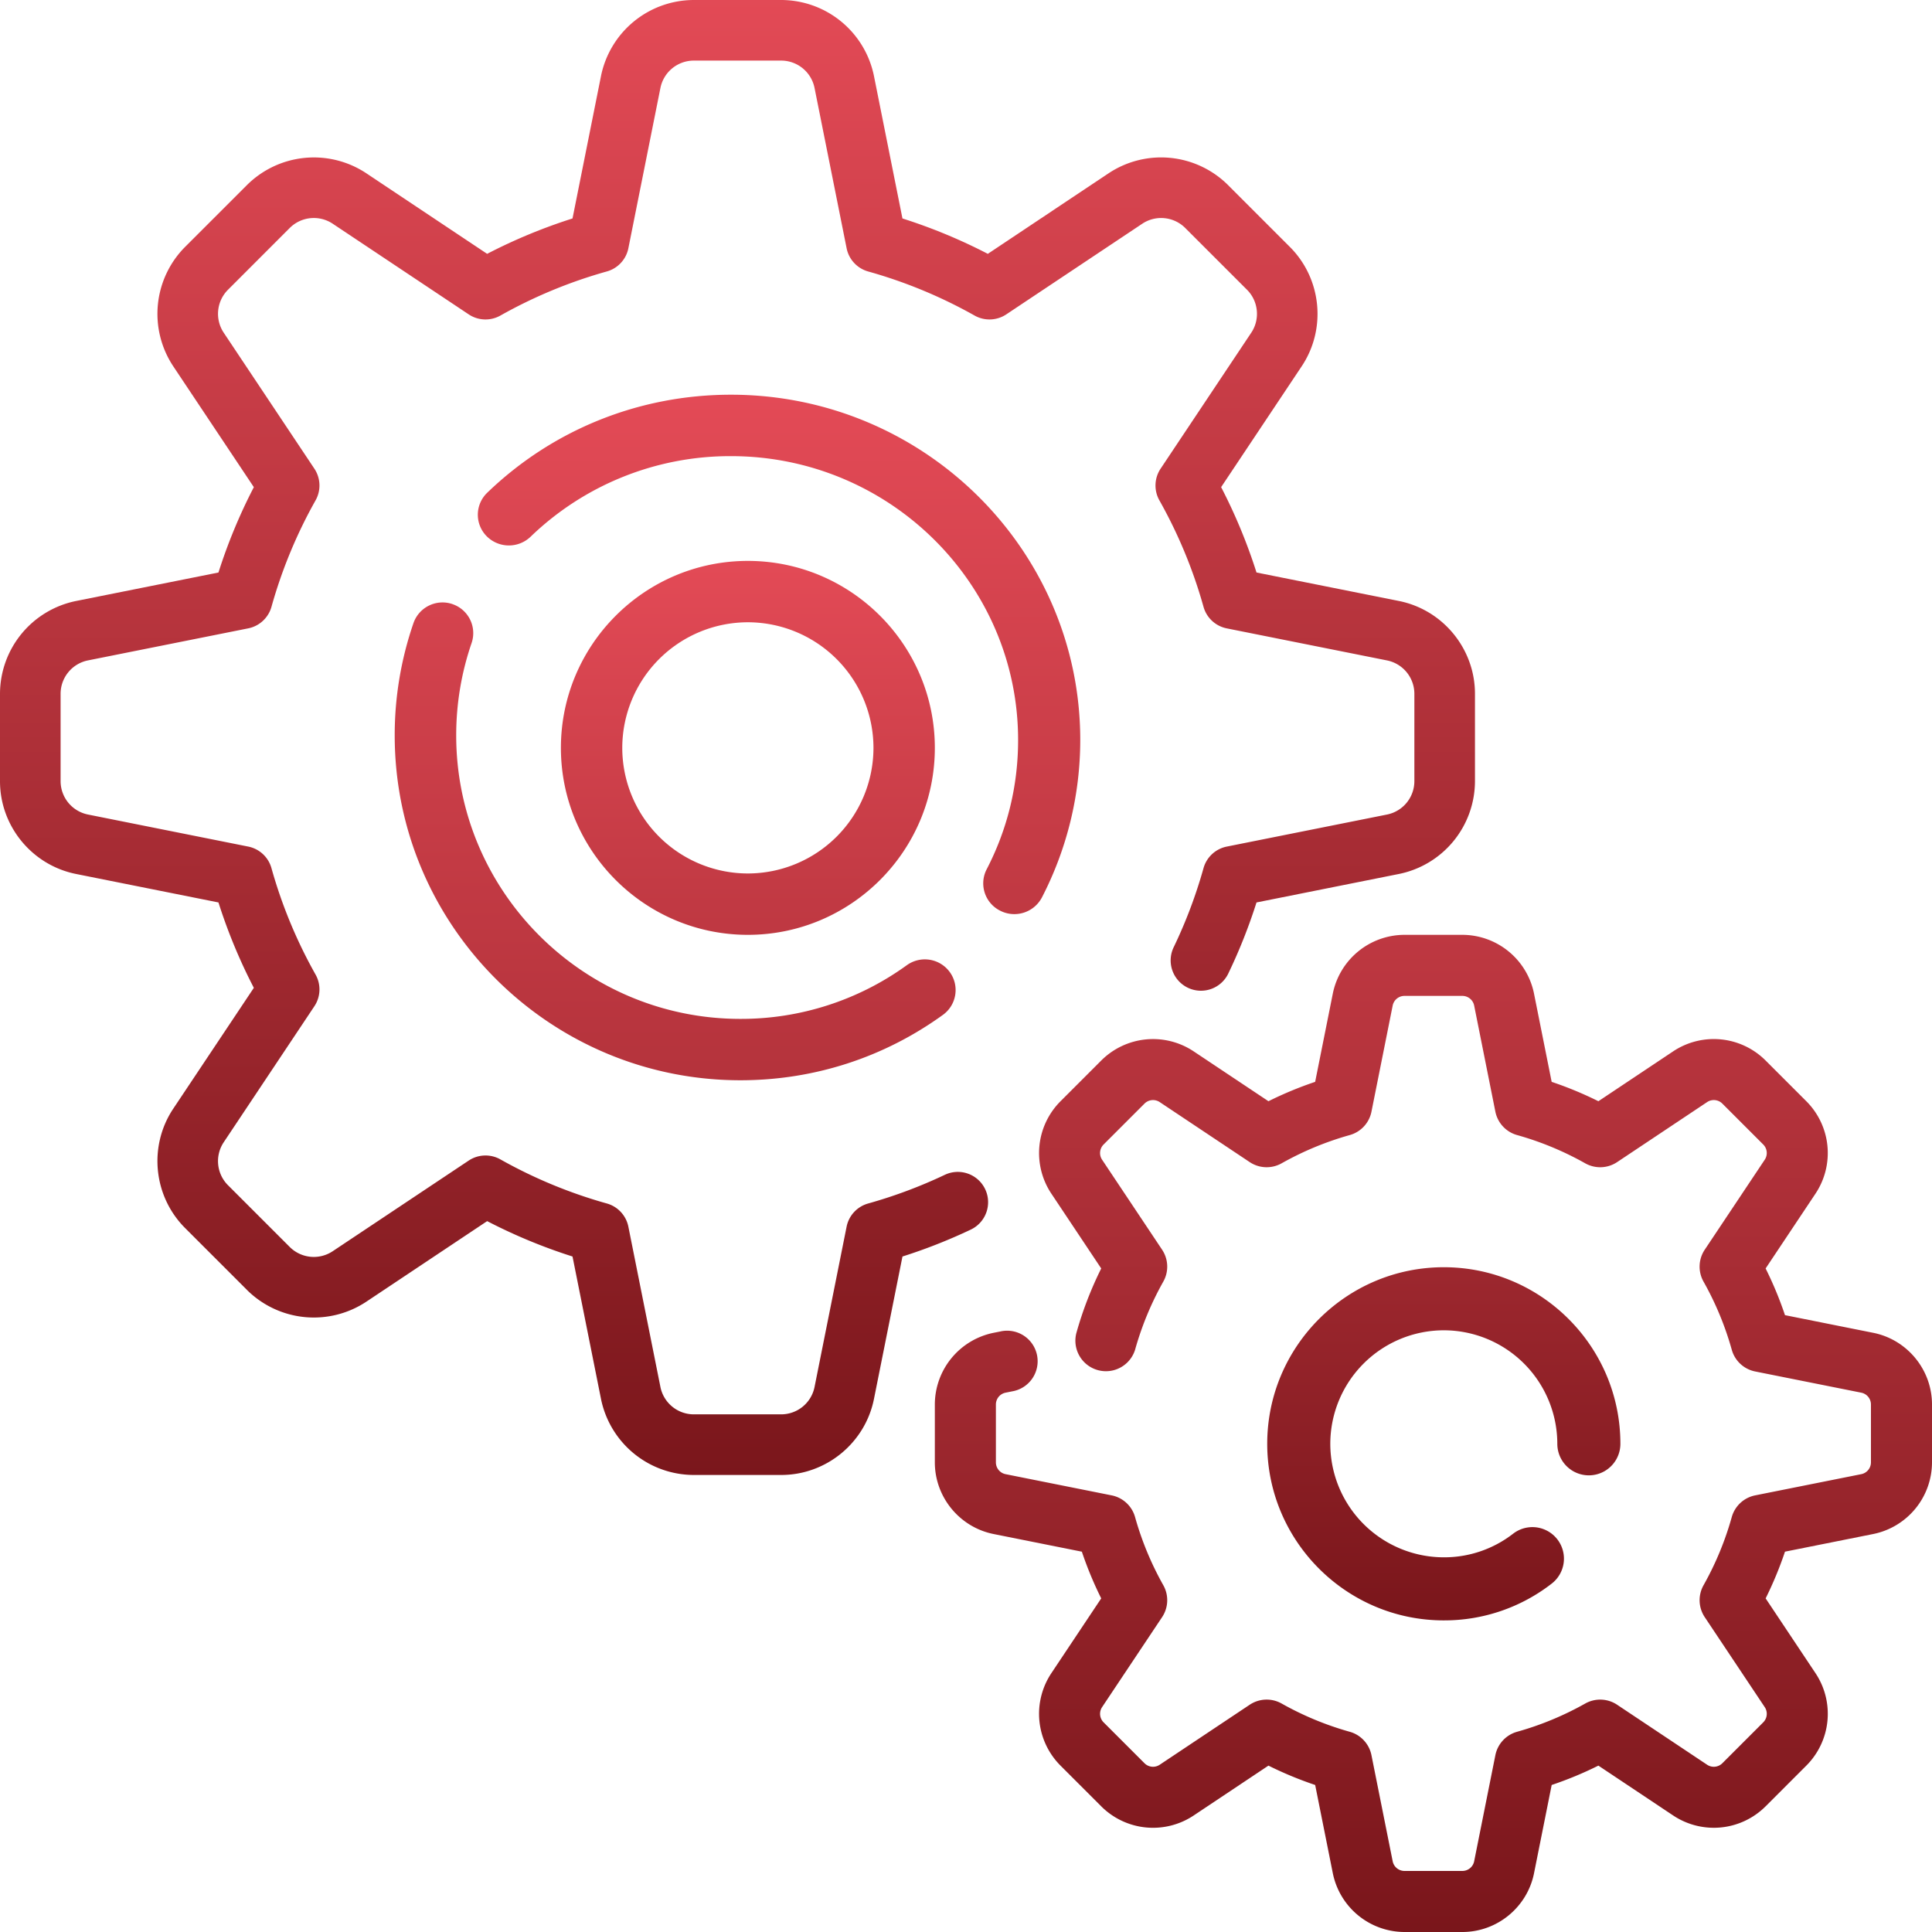 <svg xmlns="http://www.w3.org/2000/svg" width="93" height="93" viewBox="0 0 93 93">
    <defs>
        <linearGradient id="a" x1="50%" x2="50%" y1="0%" y2="100%">
            <stop offset="0%" stop-color="#E34A56"/>
            <stop offset="100%" stop-color="#7A161B"/>
        </linearGradient>
    </defs>
    <g fill="url(#a)" fill-rule="nonzero" transform="translate(-425 -2134)">
        <path d="M472.423 2191.244a1.459 1.459 0 0 0-1.943-.692 23.23 23.23 0 0 1-3.69 1.38c-.53.148-.93.58-1.038 1.119l-1.543 7.716a1.64 1.64 0 0 1-1.604 1.315h-4.21a1.64 1.64 0 0 1-1.604-1.315l-1.543-7.716a1.459 1.459 0 0 0-1.038-1.12 23.18 23.18 0 0 1-5.123-2.122 1.46 1.46 0 0 0-1.525.057l-6.549 4.365a1.64 1.64 0 0 1-2.064-.204l-2.977-2.977a1.64 1.64 0 0 1-.204-2.064l4.365-6.549a1.458 1.458 0 0 0 .057-1.525 23.173 23.173 0 0 1-2.123-5.123 1.458 1.458 0 0 0-1.119-1.038l-7.716-1.543a1.64 1.64 0 0 1-1.315-1.604v-4.21a1.64 1.64 0 0 1 1.315-1.604l7.716-1.543c.54-.108.971-.509 1.12-1.037a23.18 23.18 0 0 1 2.122-5.124 1.46 1.46 0 0 0-.057-1.525l-4.365-6.548a1.64 1.64 0 0 1 .205-2.064l2.976-2.977a1.64 1.64 0 0 1 2.065-.204l6.548 4.365a1.459 1.459 0 0 0 1.525.057 23.18 23.18 0 0 1 5.124-2.123c.529-.148.93-.58 1.037-1.119l1.543-7.716a1.64 1.64 0 0 1 1.604-1.315h4.21a1.64 1.64 0 0 1 1.604 1.315l1.544 7.716c.107.54.508.971 1.037 1.12a23.18 23.18 0 0 1 5.124 2.122 1.46 1.46 0 0 0 1.525-.057l6.548-4.365a1.64 1.64 0 0 1 2.064.204l2.977 2.977c.55.55.635 1.418.205 2.064l-4.366 6.548a1.458 1.458 0 0 0-.057 1.526 23.18 23.18 0 0 1 2.123 5.123c.148.53.58.93 1.119 1.038l7.716 1.543a1.64 1.64 0 0 1 1.315 1.604v4.21a1.64 1.64 0 0 1-1.315 1.604l-7.716 1.543c-.539.108-.971.509-1.119 1.038a23.22 23.22 0 0 1-1.422 3.778 1.459 1.459 0 1 0 2.63 1.262c.525-1.093.975-2.23 1.343-3.389l6.856-1.371a4.566 4.566 0 0 0 3.66-4.465v-4.21c0-2.163-1.54-4.041-3.66-4.466l-6.856-1.37a26.106 26.106 0 0 0-1.703-4.11l3.879-5.818c1.2-1.8.96-4.216-.57-5.745l-2.976-2.977a4.566 4.566 0 0 0-5.746-.57l-5.818 3.88a26.123 26.123 0 0 0-4.109-1.703l-1.371-6.856a4.565 4.565 0 0 0-4.465-3.66h-4.21a4.566 4.566 0 0 0-4.465 3.66l-1.371 6.856a26.106 26.106 0 0 0-4.11 1.703l-5.817-3.879a4.566 4.566 0 0 0-5.746.57l-2.977 2.976a4.566 4.566 0 0 0-.569 5.746l3.879 5.818a26.116 26.116 0 0 0-1.703 4.109l-6.856 1.371a4.566 4.566 0 0 0-3.66 4.465v4.21c0 2.163 1.54 4.04 3.66 4.465l6.856 1.371a26.103 26.103 0 0 0 1.703 4.11l-3.879 5.817c-1.2 1.8-.96 4.216.57 5.746l2.976 2.977a4.566 4.566 0 0 0 5.746.569l5.818-3.879a26.116 26.116 0 0 0 4.109 1.703l1.371 6.856a4.566 4.566 0 0 0 4.465 3.66h4.21c2.163 0 4.041-1.54 4.465-3.66l1.372-6.856a26.137 26.137 0 0 0 3.29-1.296 1.46 1.46 0 0 0 .691-1.944z"/>
        <path d="M473.143 2177.837a1.498 1.498 0 0 0 2.013-.64 16.519 16.519 0 0 0 1.844-7.576c0-9.165-7.542-16.621-16.813-16.621-4.41 0-8.578 1.676-11.735 4.72a1.467 1.467 0 0 0-.027 2.09 1.508 1.508 0 0 0 2.115.027 13.83 13.83 0 0 1 9.647-3.88c7.62 0 13.821 6.13 13.821 13.664 0 2.194-.51 4.288-1.514 6.226a1.47 1.47 0 0 0 .649 1.99zM446.783 2163.08a1.48 1.48 0 0 0-1.881.917 16.54 16.54 0 0 0-.902 5.403c0 9.153 7.464 16.6 16.639 16.6 3.528 0 6.9-1.088 9.749-3.147.662-.478.81-1.402.33-2.062a1.483 1.483 0 0 0-2.066-.33 13.6 13.6 0 0 1-8.014 2.585c-7.542 0-13.678-6.122-13.678-13.647 0-1.522.25-3.017.74-4.442a1.475 1.475 0 0 0-.917-1.876zM515.172 2198.157l-4.249-.85c-.258-.77-.57-1.521-.932-2.248l2.404-3.606a3.527 3.527 0 0 0-.44-4.439l-1.97-1.97a3.527 3.527 0 0 0-4.438-.44l-3.606 2.405a17.747 17.747 0 0 0-2.249-.932l-.85-4.25a3.527 3.527 0 0 0-3.449-2.827h-2.786a3.527 3.527 0 0 0-3.45 2.828l-.85 4.249a17.8 17.8 0 0 0-2.248.932l-3.606-2.404a3.527 3.527 0 0 0-4.438.44l-1.97 1.97a3.527 3.527 0 0 0-.44 4.438l2.404 3.606c-.497 1-.9 2.046-1.2 3.122a1.47 1.47 0 0 0 2.83.792c.32-1.144.777-2.247 1.358-3.28a1.47 1.47 0 0 0-.057-1.536l-2.89-4.334a.58.58 0 0 1 .073-.73l1.97-1.97a.581.581 0 0 1 .73-.073l4.334 2.89a1.47 1.47 0 0 0 1.537.057 14.831 14.831 0 0 1 3.28-1.359 1.469 1.469 0 0 0 1.044-1.127l1.021-5.107a.58.58 0 0 1 .568-.465h2.786a.58.58 0 0 1 .568.465l1.021 5.108a1.47 1.47 0 0 0 1.045 1.126c1.144.32 2.247.778 3.28 1.36a1.47 1.47 0 0 0 1.536-.058l4.334-2.89a.58.58 0 0 1 .73.073l1.97 1.97a.581.581 0 0 1 .073.73l-2.89 4.334a1.469 1.469 0 0 0-.057 1.537 14.831 14.831 0 0 1 1.359 3.28c.149.532.584.936 1.127 1.044l5.107 1.021a.58.58 0 0 1 .465.568v2.786a.58.58 0 0 1-.465.568l-5.108 1.021a1.47 1.47 0 0 0-1.127 1.045 14.828 14.828 0 0 1-1.358 3.28 1.47 1.47 0 0 0 .057 1.536l2.89 4.334a.58.58 0 0 1-.073.73l-1.97 1.97a.58.58 0 0 1-.73.073l-4.335-2.89a1.47 1.47 0 0 0-1.536-.057 14.831 14.831 0 0 1-3.28 1.359 1.469 1.469 0 0 0-1.044 1.127l-1.021 5.107a.58.58 0 0 1-.568.465h-2.787a.58.58 0 0 1-.567-.465l-1.022-5.108a1.47 1.47 0 0 0-1.044-1.126 14.828 14.828 0 0 1-3.28-1.36 1.47 1.47 0 0 0-1.536.058l-4.334 2.89a.58.58 0 0 1-.73-.073l-1.97-1.97a.581.581 0 0 1-.073-.73l2.89-4.334c.306-.46.329-1.054.057-1.537a14.831 14.831 0 0 1-1.359-3.28 1.469 1.469 0 0 0-1.127-1.044l-5.107-1.021a.58.58 0 0 1-.465-.568v-2.786a.58.58 0 0 1 .465-.568l.313-.063a1.47 1.47 0 1 0-.577-2.881l-.313.062a3.527 3.527 0 0 0-2.827 3.45v2.786c0 1.671 1.19 3.122 2.828 3.45l4.249.85c.259.77.57 1.521.932 2.248l-2.404 3.606a3.527 3.527 0 0 0 .44 4.439l1.97 1.97a3.527 3.527 0 0 0 4.438.44l3.606-2.405c.727.362 1.479.673 2.249.932l.85 4.25a3.528 3.528 0 0 0 3.449 2.827h2.787c1.67 0 3.121-1.19 3.449-2.828l.85-4.249c.77-.259 1.522-.57 2.248-.932l3.606 2.404a3.527 3.527 0 0 0 4.439-.44l1.97-1.97a3.527 3.527 0 0 0 .44-4.438l-2.404-3.606c.361-.727.673-1.479.931-2.249l4.25-.85a3.527 3.527 0 0 0 2.827-3.449v-2.786c0-1.671-1.19-3.122-2.828-3.45z"/>
        <path d="M494.5 2198.036a5.47 5.47 0 0 1 5.464 5.464 1.518 1.518 0 0 0 3.036 0c0-4.687-3.813-8.5-8.5-8.5-4.687 0-8.5 3.813-8.5 8.5 0 4.687 3.813 8.5 8.5 8.5a8.42 8.42 0 0 0 5.193-1.77 1.518 1.518 0 0 0-1.856-2.403 5.412 5.412 0 0 1-3.337 1.137 5.47 5.47 0 0 1-5.464-5.464 5.47 5.47 0 0 1 5.464-5.464zM470 2170c0-4.963-4.038-9-9-9-4.963 0-9 4.038-9 9 0 4.963 4.037 9 9 9s9-4.038 9-9zm-15.046 0a6.053 6.053 0 0 1 6.046-6.046 6.053 6.053 0 0 1 6.046 6.046 6.053 6.053 0 0 1-6.046 6.046 6.052 6.052 0 0 1-6.046-6.046z"/>
    </g>
</svg>

